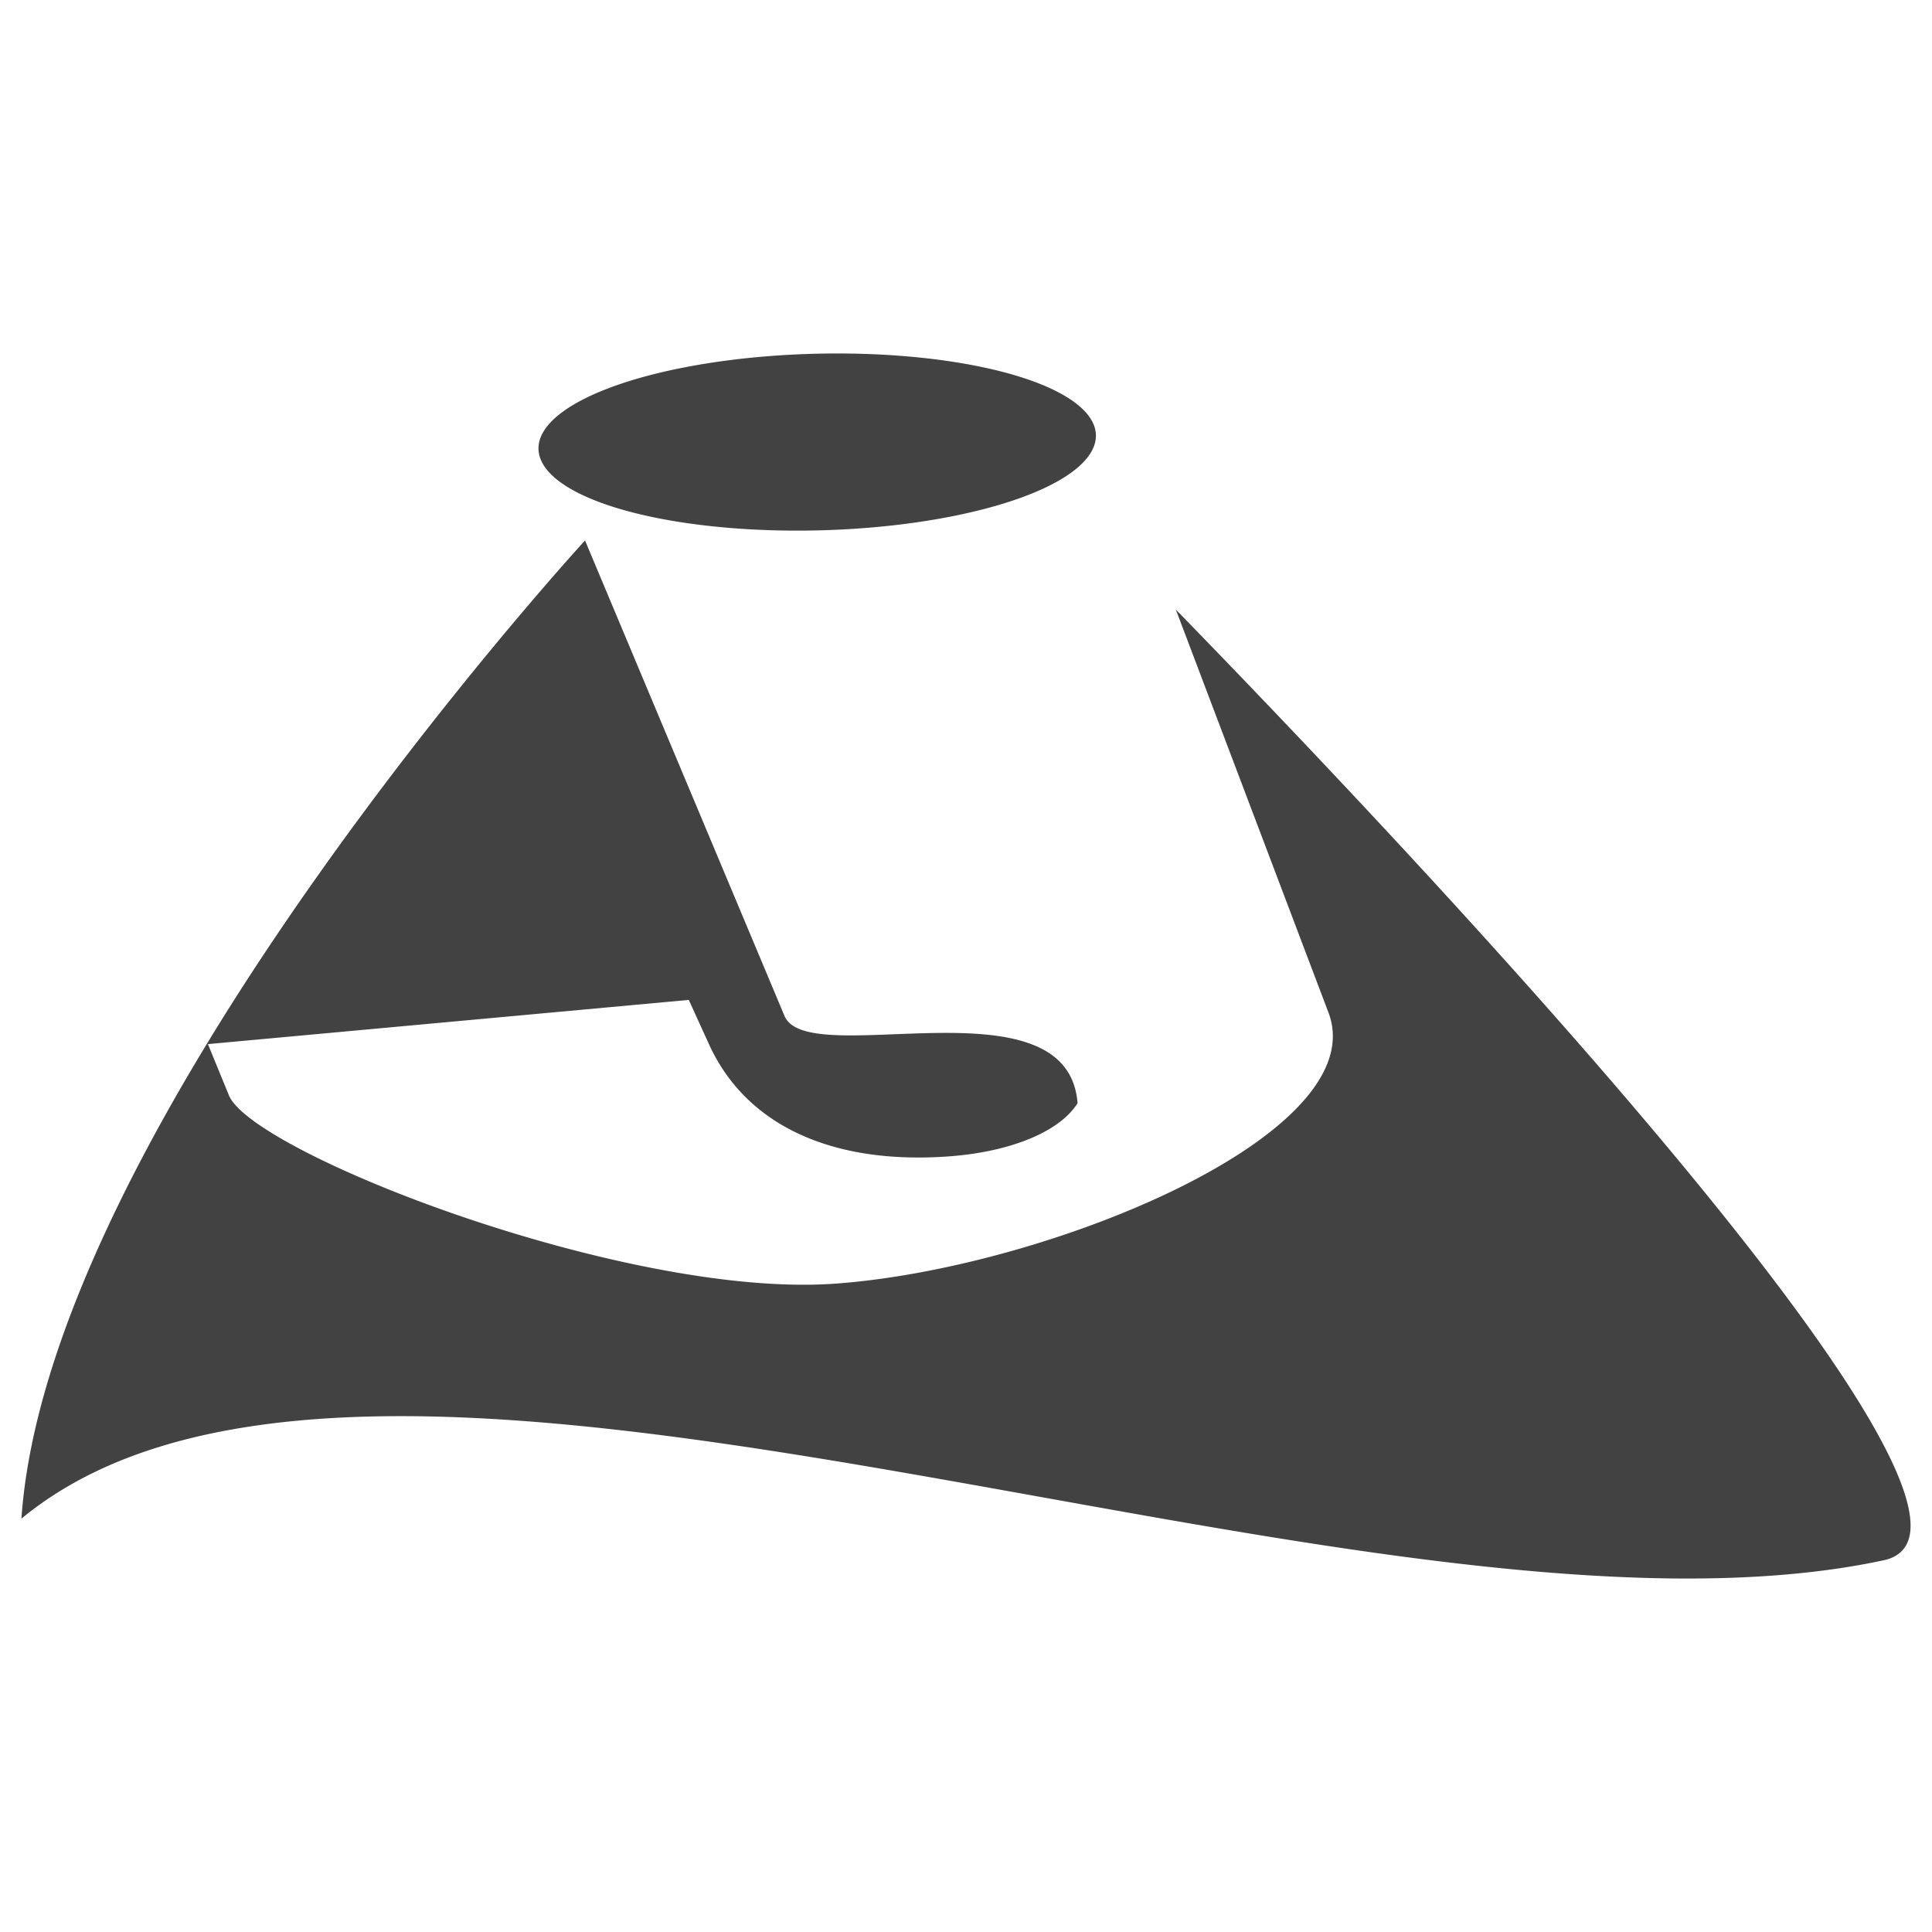 <?xml version="1.0" encoding="UTF-8" standalone="no"?>
<!-- Created with Inkscape (http://www.inkscape.org/) -->

<svg
   xmlns:dc="http://purl.org/dc/elements/1.1/"
   xmlns:cc="http://creativecommons.org/ns#"
   xmlns:rdf="http://www.w3.org/1999/02/22-rdf-syntax-ns#"
   xmlns:svg="http://www.w3.org/2000/svg"
   xmlns="http://www.w3.org/2000/svg"
   xmlns:sodipodi="http://sodipodi.sourceforge.net/DTD/sodipodi-0.dtd"
   xmlns:inkscape="http://www.inkscape.org/namespaces/inkscape"
   version="1.1"
   id="svg2"
   width="512"
   height="512"
   viewBox="0 0 512 512"
   sodipodi:docname="kibojoe-logos-master.svg"
   inkscape:version="0.92.1 unknown"
   inkscape:export-filename="/home/beerto/Slideshow/logo4.png"
   inkscape:export-xdpi="96"
   inkscape:export-ydpi="96">
  <defs
     id="defs6" />
  <sodipodi:namedview
     pagecolor="#ffffff"
     bordercolor="#666666"
     borderopacity="1"
     objecttolerance="10"
     gridtolerance="10"
     guidetolerance="10"
     inkscape:pageopacity="0"
     inkscape:pageshadow="2"
     inkscape:window-width="640"
     inkscape:window-height="480"
     id="namedview4"
     showgrid="false"
     inkscape:zoom="0.4609375"
     inkscape:cx="361.04885"
     inkscape:cy="-40.62608"
     inkscape:current-layer="layer5" />
  <g
     inkscape:groupmode="layer"
     id="layer1"
     inkscape:label="text"
     style="display:none">
    <g
       id="text4727"
       style="font-style:normal;font-variant:normal;font-weight:normal;font-stretch:normal;font-size:19.693px;line-height:125%;font-family:Roboto;-inkscape-font-specification:'Roboto, Normal';font-variant-ligatures:normal;font-variant-caps:normal;font-variant-numeric:normal;text-align:start;letter-spacing:0px;word-spacing:0px;writing-mode:lr-tb;text-anchor:start;display:inline;fill:#242424;fill-opacity:1;stroke:none;stroke-width:0.492px;stroke-linecap:butt;stroke-linejoin:miter;stroke-opacity:1"
       transform="matrix(3.269,0,0,4.878,-54.957,-236.855)"
       aria-label="Kibojoe Linux">
      <path
         inkscape:connector-curvature="0"
         id="path4560"
         style="font-style:normal;font-variant:normal;font-weight:bold;font-stretch:normal;font-family:Roboto;-inkscape-font-specification:'Roboto Bold';fill:#242424;fill-opacity:1;stroke-width:0.492px"
         d="m 21.029,122.259 h 3.702 v 5.24 l 5.337,-5.24 h 4.298 l -6.914,6.798 7.625,7.558 h -4.635 l -5.712,-5.654 v 5.654 h -3.702 z" />
      <path
         inkscape:connector-curvature="0"
         id="path4562"
         style="font-style:normal;font-variant:normal;font-weight:bold;font-stretch:normal;font-family:Roboto;-inkscape-font-specification:'Roboto Bold';fill:#242424;fill-opacity:1;stroke-width:0.492px"
         d="m 36.145,125.846 h 3.442 v 10.769 h -3.442 z m 0,-4.192 h 3.442 v 2.808 h -3.442 z" />
      <path
         inkscape:connector-curvature="0"
         id="path4564"
         style="font-style:normal;font-variant:normal;font-weight:bold;font-stretch:normal;font-family:Roboto;-inkscape-font-specification:'Roboto Bold';fill:#242424;fill-opacity:1;stroke-width:0.492px"
         d="m 48.645,134.394 q 1.106,0 1.683,-0.808 0.587,-0.808 0.587,-2.346 0,-1.538 -0.587,-2.346 -0.577,-0.808 -1.683,-0.808 -1.106,0 -1.702,0.817 -0.587,0.808 -0.587,2.337 0,1.529 0.587,2.346 0.596,0.808 1.702,0.808 z m -2.288,-6.971 q 0.712,-0.942 1.577,-1.385 0.865,-0.452 1.99,-0.452 1.99,0 3.269,1.587 1.279,1.577 1.279,4.067 0,2.49 -1.279,4.077 -1.279,1.577 -3.269,1.577 -1.125,0 -1.99,-0.442 -0.865,-0.452 -1.577,-1.394 v 1.558 h -3.442 v -14.962 h 3.442 z" />
      <path
         inkscape:connector-curvature="0"
         id="path4566"
         style="font-style:normal;font-variant:normal;font-weight:bold;font-stretch:normal;font-family:Roboto;-inkscape-font-specification:'Roboto Bold';fill:#242424;fill-opacity:1;stroke-width:0.492px"
         d="m 62.155,128.048 q -1.144,0 -1.75,0.827 -0.596,0.817 -0.596,2.365 0,1.548 0.596,2.375 0.606,0.817 1.75,0.817 1.125,0 1.721,-0.817 0.596,-0.827 0.596,-2.375 0,-1.548 -0.596,-2.365 -0.596,-0.827 -1.721,-0.827 z m 0,-2.462 q 2.779,0 4.337,1.5 1.567,1.5 1.567,4.154 0,2.654 -1.567,4.154 -1.558,1.5 -4.337,1.5 -2.789,0 -4.365,-1.5 -1.567,-1.5 -1.567,-4.154 0,-2.654 1.567,-4.154 1.577,-1.5 4.365,-1.5 z" />
      <path
         inkscape:connector-curvature="0"
         id="path4568"
         style="font-style:normal;font-variant:normal;font-weight:bold;font-stretch:normal;font-family:Roboto;-inkscape-font-specification:'Roboto Bold';fill:#242424;fill-opacity:1;stroke-width:0.492px"
         d="M 70.569,125.846 H 74.011 v 10.577 q 0,2.163 -1.038,3.298 -1.038,1.144 -3.01,1.144 h -1.702 v -2.26 h 0.596 q 0.981,0 1.346,-0.442 0.365,-0.442 0.365,-1.74 z m 0,-4.192 H 74.011 v 2.808 h -3.442 z" />
      <path
         inkscape:connector-curvature="0"
         id="path4570"
         style="font-style:normal;font-variant:normal;font-weight:bold;font-stretch:normal;font-family:Roboto;-inkscape-font-specification:'Roboto Bold';fill:#242424;fill-opacity:1;stroke-width:0.492px"
         d="m 82.463,128.048 q -1.144,0 -1.75,0.827 -0.596,0.817 -0.596,2.365 0,1.548 0.596,2.375 0.606,0.817 1.75,0.817 1.125,0 1.721,-0.817 0.596,-0.827 0.596,-2.375 0,-1.548 -0.596,-2.365 -0.596,-0.827 -1.721,-0.827 z m 0,-2.462 q 2.779,0 4.337,1.5 1.567,1.5 1.567,4.154 0,2.654 -1.567,4.154 -1.558,1.5 -4.337,1.5 -2.789,0 -4.365,-1.5 -1.567,-1.5 -1.567,-4.154 0,-2.654 1.567,-4.154 1.577,-1.5 4.365,-1.5 z" />
      <path
         inkscape:connector-curvature="0"
         id="path4572"
         style="font-style:normal;font-variant:normal;font-weight:bold;font-stretch:normal;font-family:Roboto;-inkscape-font-specification:'Roboto Bold';fill:#242424;fill-opacity:1;stroke-width:0.492px"
         d="m 101.627,131.202 v 0.981 h -8.048 q 0.125,1.212 0.875,1.817 0.75,0.606 2.096,0.606 1.087,0 2.221,-0.317 1.144,-0.327 2.346,-0.981 v 2.654 q -1.221,0.462 -2.442,0.692 -1.221,0.24 -2.442,0.24 -2.923,0 -4.548,-1.481 -1.615,-1.49 -1.615,-4.173 0,-2.635 1.587,-4.144 1.596,-1.51 4.385,-1.51 2.538,0 4.058,1.529 1.529,1.529 1.529,4.087 z m -3.539,-1.144 q 0,-0.981 -0.577,-1.577 -0.567,-0.606 -1.49,-0.606 -1,0 -1.625,0.567 -0.625,0.558 -0.779,1.615 z" />
      <path
         inkscape:connector-curvature="0"
         id="path4574"
         style="font-style:normal;font-variant:normal;font-weight:bold;font-stretch:normal;font-family:Roboto;-inkscape-font-specification:'Roboto Bold';fill:#242424;fill-opacity:1;stroke-width:0.492px"
         d="m 111.223,122.259 h 3.702 v 11.558 h 6.5 v 2.798 h -10.202 z" />
      <path
         inkscape:connector-curvature="0"
         id="path4576"
         style="font-style:normal;font-variant:normal;font-weight:bold;font-stretch:normal;font-family:Roboto;-inkscape-font-specification:'Roboto Bold';fill:#242424;fill-opacity:1;stroke-width:0.492px"
         d="m 123.608,125.846 h 3.442 v 10.769 h -3.442 z m 0,-4.192 h 3.442 v 2.808 h -3.442 z" />
      <path
         inkscape:connector-curvature="0"
         id="path4578"
         style="font-style:normal;font-variant:normal;font-weight:bold;font-stretch:normal;font-family:Roboto;-inkscape-font-specification:'Roboto Bold';fill:#242424;fill-opacity:1;stroke-width:0.492px"
         d="m 141.204,130.057 v 6.558 h -3.462 v -1.067 -3.952 q 0,-1.394 -0.067,-1.923 -0.058,-0.529 -0.212,-0.779 -0.202,-0.337 -0.548,-0.519 -0.346,-0.192 -0.788,-0.192 -1.077,0 -1.692,0.837 -0.615,0.827 -0.615,2.298 v 5.298 h -3.442 v -10.769 h 3.442 v 1.577 q 0.779,-0.942 1.654,-1.385 0.875,-0.452 1.933,-0.452 1.865,0 2.827,1.144 0.971,1.144 0.971,3.327 z" />
      <path
         inkscape:connector-curvature="0"
         id="path4580"
         style="font-style:normal;font-variant:normal;font-weight:bold;font-stretch:normal;font-family:Roboto;-inkscape-font-specification:'Roboto Bold';fill:#242424;fill-opacity:1;stroke-width:0.492px"
         d="m 144.3,132.423 v -6.577 h 3.462 v 1.077 q 0,0.875 -0.01,2.202 -0.01,1.317 -0.01,1.76 0,1.298 0.067,1.875 0.067,0.567 0.231,0.827 0.212,0.337 0.548,0.519 0.346,0.183 0.788,0.183 1.077,0 1.692,-0.827 0.615,-0.827 0.615,-2.298 v -5.317 h 3.442 v 10.769 h -3.442 v -1.558 q -0.779,0.942 -1.654,1.394 -0.865,0.442 -1.913,0.442 -1.865,0 -2.846,-1.144 -0.971,-1.144 -0.971,-3.327 z" />
      <path
         inkscape:connector-curvature="0"
         id="path4582"
         style="font-style:normal;font-variant:normal;font-weight:bold;font-stretch:normal;font-family:Roboto;-inkscape-font-specification:'Roboto Bold';fill:#242424;fill-opacity:1;stroke-width:0.492px"
         d="m 161.176,131.105 -3.885,-5.26 h 3.644 l 2.202,3.192 2.231,-3.192 h 3.644 l -3.885,5.24 4.077,5.529 h -3.644 l -2.423,-3.404 -2.394,3.404 h -3.644 z" />
    </g>
  </g>
  <g
     inkscape:groupmode="layer"
     id="layer2"
     inkscape:label="logo-greens"
     style="display:none">
    <g
       id="g4548"
       transform="matrix(1.137,0,0,1.137,-37.58,19.778)">
      <path
         sodipodi:nodetypes="cccccc"
         inkscape:connector-curvature="0"
         id="path4702"
         d="m 168.211,106.667 c 0,0 -127.389,138.745 -133.729,231.938 84.797,-70.04 318.19,36.502 441.378,9.776 45.999,-11.567 -187.73,-245.124 -187.73,-245.124 0,0 -5.995,11.278 -51.345,11.65 -45.346,0.149 -68.574,-8.24 -68.574,-8.24 z"
         style="font-style:normal;font-variant:normal;font-weight:normal;font-stretch:normal;font-size:29.222px;line-height:1.25;font-family:Lato;-inkscape-font-specification:Lato;letter-spacing:0px;word-spacing:0px;display:inline;opacity:1;vector-effect:none;fill:#1a6f6f;fill-opacity:1;fill-rule:evenodd;stroke:none;stroke-width:20.786;stroke-linecap:butt;stroke-linejoin:miter;stroke-miterlimit:4;stroke-dasharray:none;stroke-dashoffset:0;stroke-opacity:1" />
      <path
         inkscape:label="j-txt"
         sodipodi:nodetypes="cscsscczssczc"
         inkscape:connector-curvature="0"
         id="path4721"
         style="font-style:normal;font-variant:normal;font-weight:normal;font-stretch:normal;font-size:140.268px;line-height:1.25;font-family:'Nimbus Sans L';-inkscape-font-specification:'Nimbus Sans L, Normal';font-variant-ligatures:normal;font-variant-caps:normal;font-variant-numeric:normal;font-feature-settings:normal;text-align:start;letter-spacing:0px;word-spacing:0px;writing-mode:lr-tb;text-anchor:start;display:inline;fill:#59df59;fill-opacity:1;stroke:none;stroke-width:1.577"
         d="m 167.194,105.892 47.997,113.667 c 5.551,13.145 67.087,-9.299 69.402,20.661 -4.259,6.788 -15.976,11.561 -30.62,12.606 -27.704,1.977 -47.948,-7.462 -56.644,-26.525 l -4.808,-10.541 -113.876,10.469 4.971,12.124 c 5.612,13.688 94.022,48.137 143.493,44.606 50.264,-3.587 127.802,-35.42 116.9,-64.204 l -44.777,-118.22 c 0,0 -39.199,10.999 -65.067,12.769 -25.867,1.771 -66.972,-7.414 -66.972,-7.414 z" />
      <path
         style="display:inline;opacity:1;vector-effect:none;fill:#26a89b;fill-opacity:1;fill-rule:evenodd;stroke:none;stroke-width:9.999;stroke-linecap:butt;stroke-linejoin:miter;stroke-miterlimit:4;stroke-dasharray:none;stroke-dashoffset:0;stroke-opacity:1"
         d="m 288.934,81.91 a 20.917,66.024 88.554 0 1 -65.238,22.644 20.917,66.024 88.554 0 1 -66.763,-19.164 20.917,66.024 88.554 0 1 65.237,-22.644 20.917,66.024 88.554 0 1 66.763,19.164 z"
         id="path4723"
         inkscape:connector-curvature="0"
         inkscape:label="circle-top" />
    </g>
  </g>
  <g
     inkscape:groupmode="layer"
     id="layer3"
     inkscape:label="logo-blk-wht"
     style="display:none">
    <g
       style="display:inline"
       id="g4548-3"
       transform="matrix(1.137,0,0,1.137,-37.58,19.778)">
      <path
         sodipodi:nodetypes="cccccc"
         inkscape:connector-curvature="0"
         id="path4702-6"
         d="m 168.211,106.667 c 0,0 -127.389,138.745 -133.729,231.938 84.797,-70.04 318.19,36.502 441.378,9.776 45.999,-11.567 -187.73,-245.124 -187.73,-245.124 0,0 -5.995,11.278 -51.345,11.65 -45.346,0.149 -68.574,-8.24 -68.574,-8.24 z"
         style="font-style:normal;font-variant:normal;font-weight:normal;font-stretch:normal;font-size:29.222px;line-height:1.25;font-family:Lato;-inkscape-font-specification:Lato;letter-spacing:0px;word-spacing:0px;display:inline;opacity:1;vector-effect:none;fill:#262626;fill-opacity:1;fill-rule:evenodd;stroke:none;stroke-width:20.786;stroke-linecap:butt;stroke-linejoin:miter;stroke-miterlimit:4;stroke-dasharray:none;stroke-dashoffset:0;stroke-opacity:1" />
      <path
         inkscape:label="j-txt"
         sodipodi:nodetypes="cscsscczssczc"
         inkscape:connector-curvature="0"
         id="path4721-7"
         style="font-style:normal;font-variant:normal;font-weight:normal;font-stretch:normal;font-size:140.268px;line-height:1.25;font-family:'Nimbus Sans L';-inkscape-font-specification:'Nimbus Sans L, Normal';font-variant-ligatures:normal;font-variant-caps:normal;font-variant-numeric:normal;font-feature-settings:normal;text-align:start;letter-spacing:0px;word-spacing:0px;writing-mode:lr-tb;text-anchor:start;display:inline;fill:#7a7a7a;fill-opacity:1;stroke:none;stroke-width:1.577"
         d="m 167.194,105.892 47.997,113.667 c 5.551,13.145 67.087,-9.299 69.402,20.661 -4.259,6.788 -15.976,11.561 -30.62,12.606 -27.704,1.977 -47.948,-7.462 -56.644,-26.525 l -4.808,-10.541 -113.876,10.469 4.971,12.124 c 5.612,13.688 94.022,48.137 143.493,44.606 50.264,-3.587 127.802,-35.42 116.9,-64.204 l -44.777,-118.22 c 0,0 -39.199,10.999 -65.067,12.769 -25.867,1.771 -66.972,-7.414 -66.972,-7.414 z" />
      <path
         style="display:inline;opacity:1;vector-effect:none;fill:#7a7a7a;fill-opacity:1;fill-rule:evenodd;stroke:none;stroke-width:9.999;stroke-linecap:butt;stroke-linejoin:miter;stroke-miterlimit:4;stroke-dasharray:none;stroke-dashoffset:0;stroke-opacity:1"
         d="m 288.934,81.91 a 20.917,66.024 88.554 0 1 -65.238,22.644 20.917,66.024 88.554 0 1 -66.763,-19.164 20.917,66.024 88.554 0 1 65.237,-22.644 20.917,66.024 88.554 0 1 66.763,19.164 z"
         id="path4723-5"
         inkscape:connector-curvature="0"
         inkscape:label="circle-top" />
    </g>
  </g>
  <g
     inkscape:groupmode="layer"
     id="layer4"
     inkscape:label="logo-orange"
     style="display:none">
    <path
       style="font-style:normal;font-variant:normal;font-weight:normal;font-stretch:normal;font-size:29.222px;line-height:1.25;font-family:Lato;-inkscape-font-specification:Lato;letter-spacing:0px;word-spacing:0px;display:inline;opacity:1;vector-effect:none;fill:#893731;fill-opacity:1;fill-rule:evenodd;stroke:none;stroke-width:23.261;stroke-linecap:butt;stroke-linejoin:miter;stroke-miterlimit:4;stroke-dasharray:none;stroke-dashoffset:0;stroke-opacity:1"
       d="m 223.09,93.676 a 23.407,73.884 88.554 0 0 -7.378,0.079 23.407,73.884 88.554 0 0 -73.004,25.34 23.407,73.884 88.554 0 0 74.71,21.447 23.407,73.884 88.554 0 0 73.006,-25.34 23.407,73.884 88.554 0 0 -67.335,-21.525 z M 155.037,143.229 C 151.863,146.699 12.692,299.356 5.679,402.457 100.571,324.078 361.75,443.306 499.603,413.398 541.863,402.771 373.372,224.954 311.605,161.539 l 40.452,106.798 c 12.2,32.212 -74.57,67.835 -130.817,71.849 -55.362,3.951 -154.297,-34.601 -160.577,-49.918 -6.28,-15.317 -5.563,-13.567 -5.563,-13.567 l 127.432,-11.715 5.381,11.796 c 9.732,21.333 32.385,31.896 63.388,29.684 16.387,-1.169 29.499,-6.511 34.265,-14.107 -2.591,-33.528 -71.487,-8.397 -77.664,-23.121 z"
       id="path4729"
       inkscape:connector-curvature="0"
       inkscape:export-xdpi="96"
       inkscape:export-ydpi="96" />
  </g>
  <g
     inkscape:groupmode="layer"
     id="layer5"
     inkscape:label="logo-gray"
     style="display:inline">
    <path
       style="font-style:normal;font-variant:normal;font-weight:normal;font-stretch:normal;font-size:29.222px;line-height:1.25;font-family:Lato;-inkscape-font-specification:Lato;letter-spacing:0px;word-spacing:0px;display:inline;opacity:1;vector-effect:none;fill:#424242;fill-opacity:1;fill-rule:evenodd;stroke:none;stroke-width:23.261;stroke-linecap:butt;stroke-linejoin:miter;stroke-miterlimit:4;stroke-dasharray:none;stroke-dashoffset:0;stroke-opacity:1"
       d="m 223.09,93.676 a 23.407,73.884 88.554 0 0 -7.378,0.079 23.407,73.884 88.554 0 0 -73.004,25.34 23.407,73.884 88.554 0 0 74.71,21.447 23.407,73.884 88.554 0 0 73.006,-25.34 23.407,73.884 88.554 0 0 -67.335,-21.525 z M 155.037,143.229 C 151.863,146.699 12.692,299.356 5.679,402.457 100.571,324.078 361.75,443.306 499.603,413.398 541.863,402.771 373.372,224.954 311.605,161.539 l 40.452,106.798 c 12.2,32.212 -74.57,67.835 -130.817,71.849 -55.362,3.951 -154.297,-34.601 -160.577,-49.918 -6.28,-15.317 -5.563,-13.567 -5.563,-13.567 l 127.432,-11.715 5.381,11.796 c 9.732,21.333 32.385,31.896 63.388,29.684 16.387,-1.169 29.499,-6.511 34.265,-14.107 -2.591,-33.528 -71.487,-8.397 -77.664,-23.121 z"
       id="path4729-3"
       inkscape:connector-curvature="0"
       inkscape:export-xdpi="96"
       inkscape:export-ydpi="96" />
  </g>
</svg>
